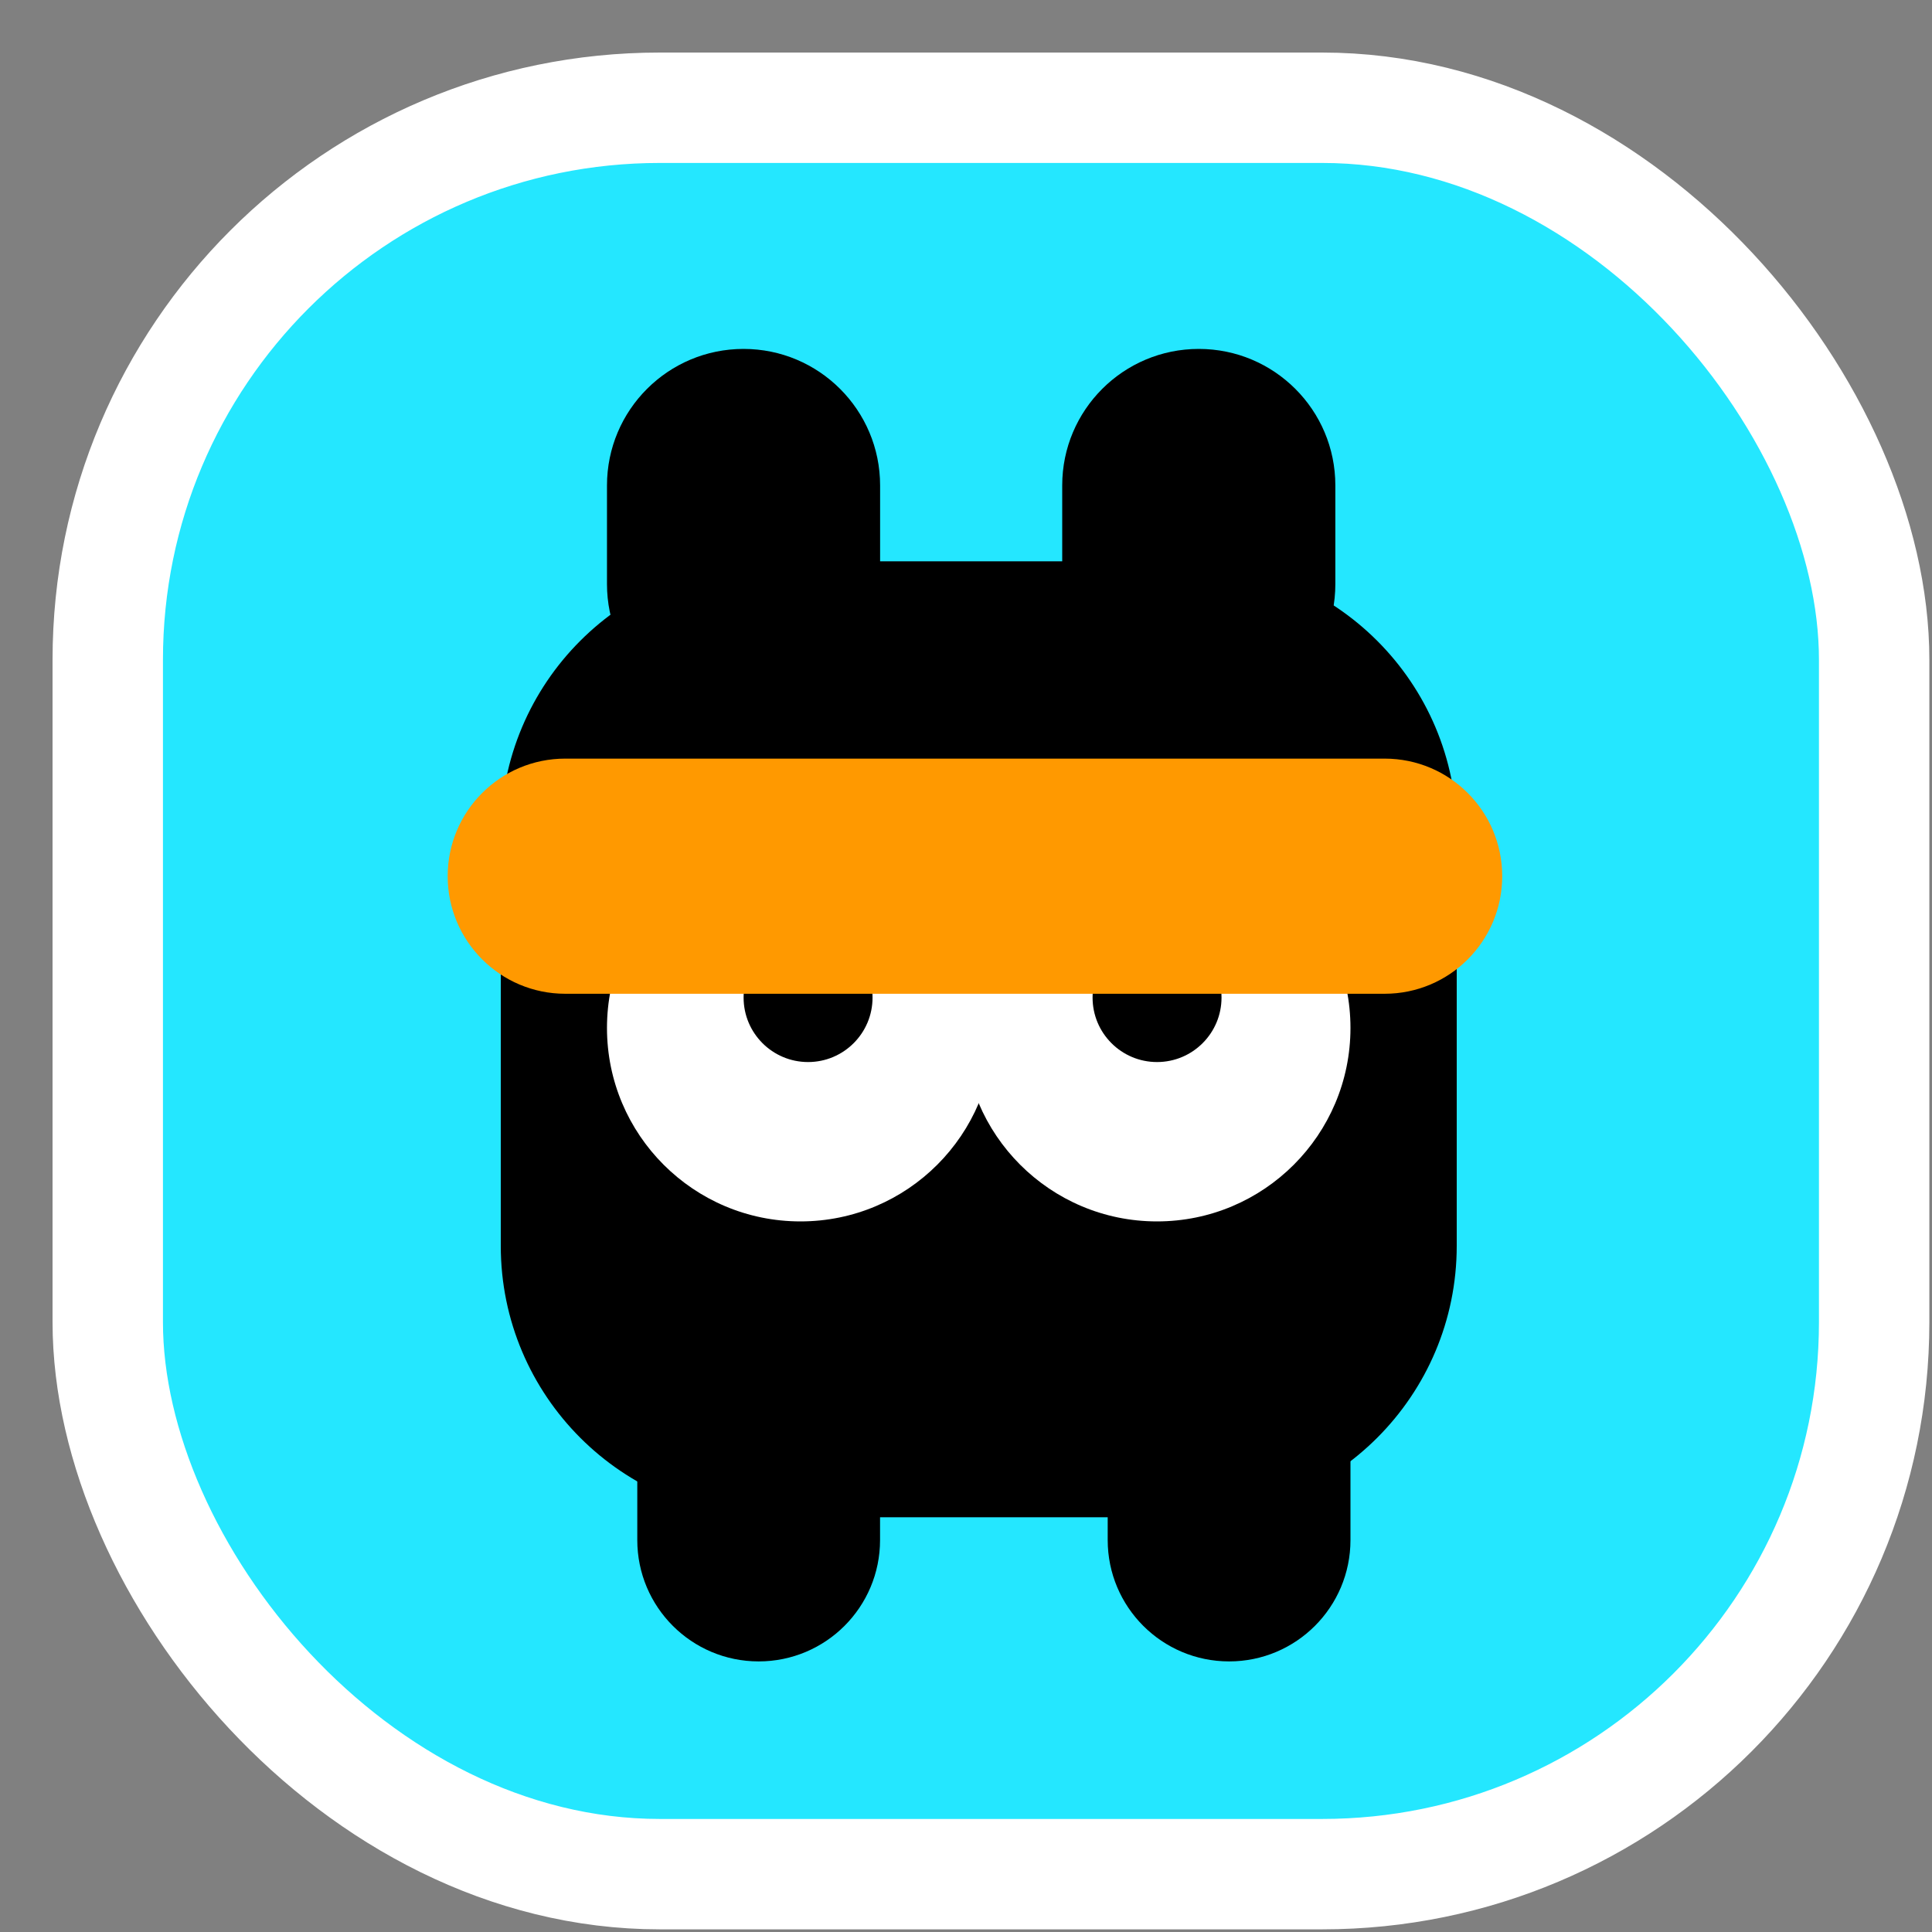 <svg width="35" height="35" viewBox="0 0 35 35" fill="none" xmlns="http://www.w3.org/2000/svg">
<rect x="0" y="0" width="35" height="35" fill="#808080" stroke="none"/>
<rect x="1.952" y="1.952" width="32" height="32" rx="10" fill="#24E7FF" stroke="white" stroke-width="2"/>
<path d="M9.072 15.086C9.072 12.37 11.273 10.169 13.989 10.169H21.472C24.188 10.169 26.39 12.37 26.39 15.086V22.57C26.39 25.285 24.188 27.487 21.472 27.487H13.989C11.273 27.487 9.072 25.285 9.072 22.57V15.086Z" fill="black"/>
<path d="M10.996 8.795C10.996 7.428 12.104 6.321 13.47 6.321C14.836 6.321 15.944 7.428 15.944 8.795V10.581C15.944 11.948 14.836 13.055 13.47 13.055C12.104 13.055 10.996 11.948 10.996 10.581V8.795Z" fill="black"/>
<path d="M19.243 8.794C19.243 7.428 20.351 6.321 21.717 6.321C23.084 6.321 24.191 7.428 24.191 8.794V10.581C24.191 11.947 23.084 13.055 21.717 13.055C20.351 13.055 19.243 11.947 19.243 10.581V8.794Z" fill="black"/>
<path d="M20.067 25.563C20.067 24.348 21.052 23.363 22.267 23.363C23.481 23.363 24.465 24.348 24.465 25.563V27.899C24.465 29.114 23.481 30.098 22.267 30.098C21.052 30.098 20.067 29.114 20.067 27.899V25.563Z" fill="black"/>
<path d="M11.545 25.563C11.545 24.348 12.53 23.364 13.744 23.364C14.959 23.364 15.943 24.348 15.943 25.563V27.899C15.943 29.114 14.959 30.098 13.744 30.098C12.53 30.098 11.545 29.114 11.545 27.899V25.563Z" fill="black"/>
<circle cx="14.501" cy="18.622" r="3.505" fill="white"/>
<circle cx="14.639" cy="18.072" r="1.168" fill="black"/>
<circle cx="20.96" cy="18.622" r="3.505" fill="white"/>
<circle cx="20.961" cy="18.072" r="1.168" fill="black"/>
<path d="M8.11 15.873C8.11 14.696 9.064 13.743 10.24 13.743H25.084C26.261 13.743 27.214 14.696 27.214 15.873C27.214 17.049 26.261 18.003 25.084 18.003H10.24C9.064 18.003 8.11 17.049 8.11 15.873Z" fill="#FF9900"/>
</svg>

